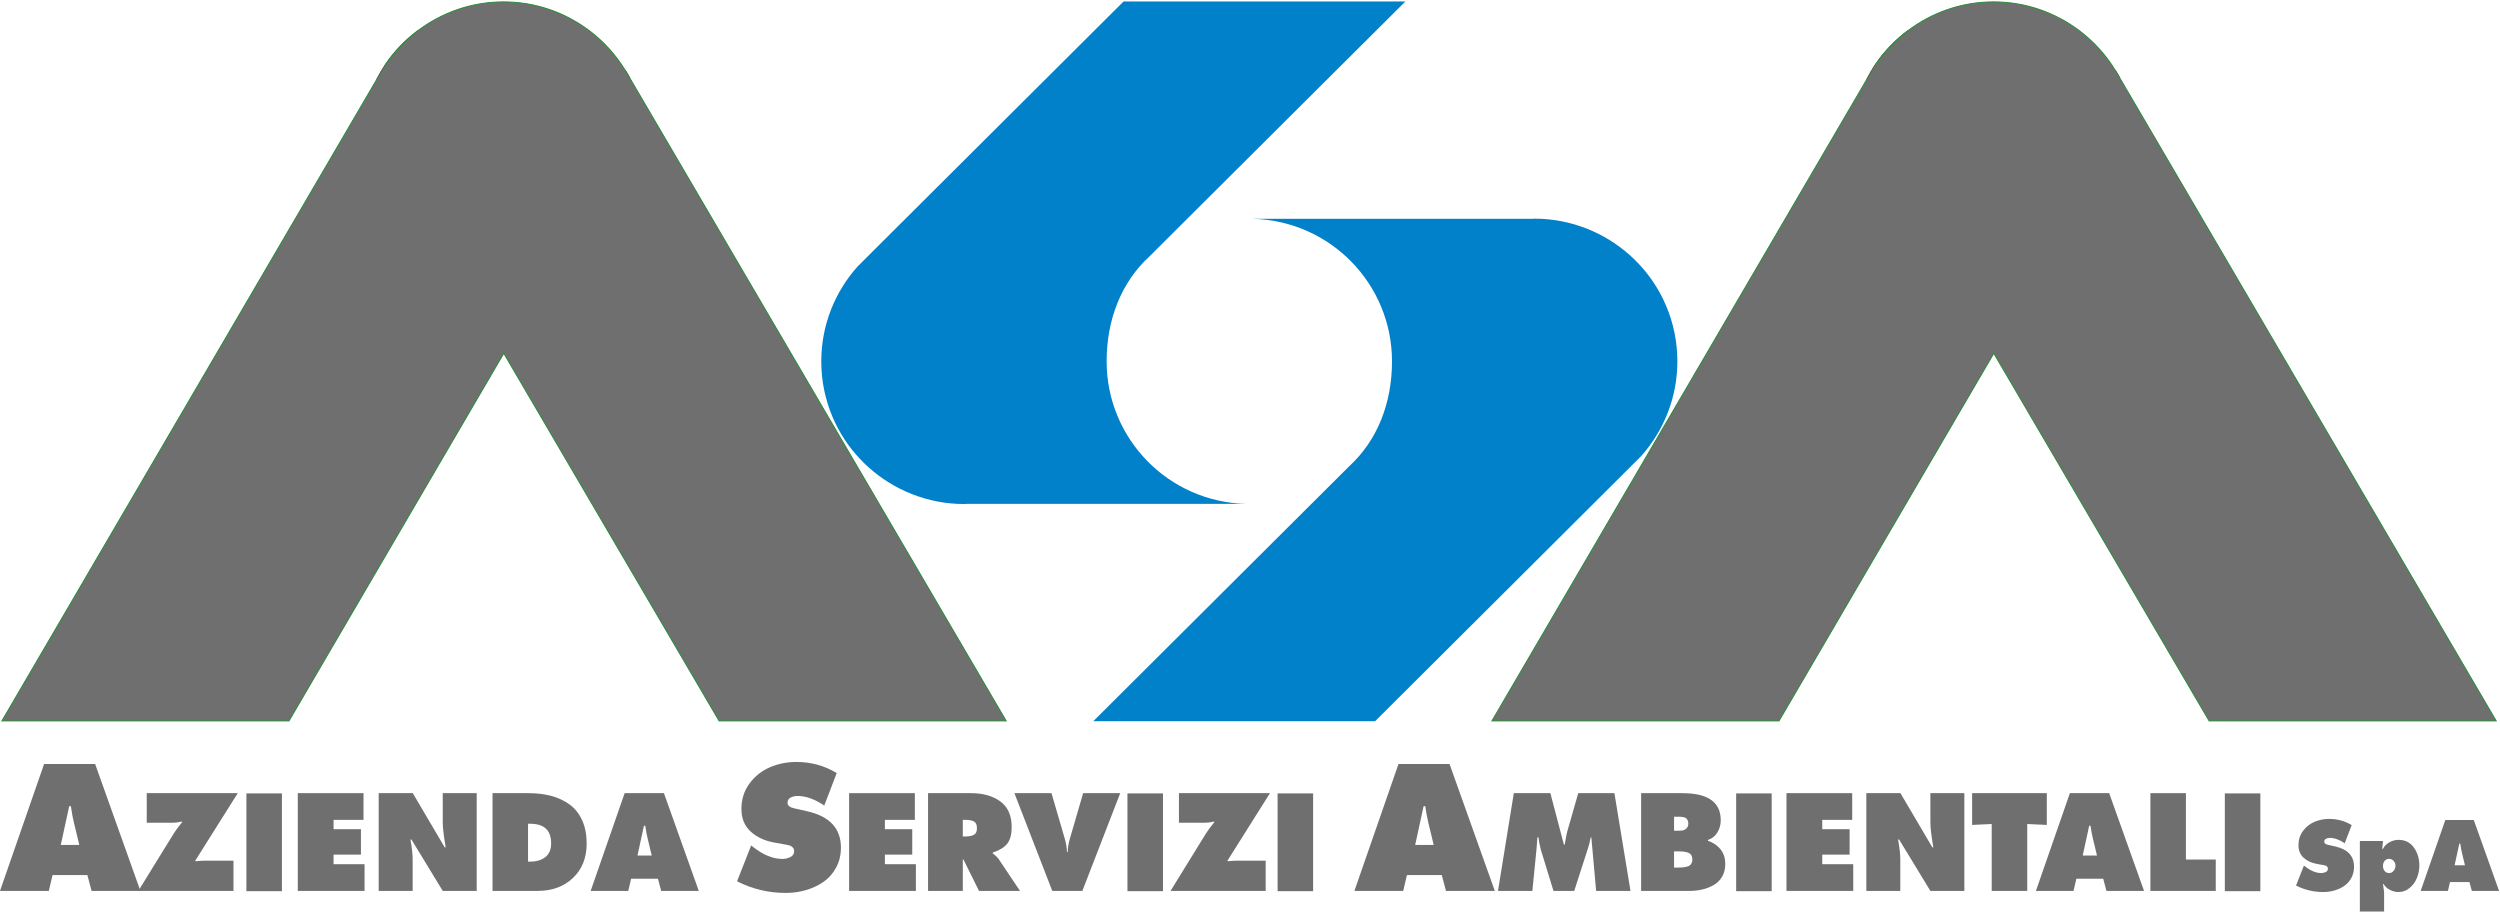 <?xml version="1.0" encoding="UTF-8" standalone="no"?>
<!DOCTYPE svg PUBLIC "-//W3C//DTD SVG 1.1//EN" "http://www.w3.org/Graphics/SVG/1.1/DTD/svg11.dtd">
<svg width="100%" height="100%" viewBox="0 0 2184 797" version="1.1" xmlns="http://www.w3.org/2000/svg" xmlns:xlink="http://www.w3.org/1999/xlink" xml:space="preserve" xmlns:serif="http://www.serif.com/" style="fill-rule:evenodd;clip-rule:evenodd;stroke-miterlimit:3.864;">
    <g transform="matrix(1,0,0,1,-113.152,-168.089)">
        <g transform="matrix(8.499,-8.832,-8.832,-8.499,465.077,229.974)">
            <path d="M-0.513,1.206C0.596,1.394 1.727,1.388 2.835,1.206" style="fill:rgb(112,111,111);fill-rule:nonzero;stroke:rgb(38,140,54);stroke-width:0.07px;"/>
        </g>
        <g transform="matrix(12.257,0,0,12.257,442.249,224.255)">
            <path d="M0,1.084L0.637,0C0.402,0.346 0.192,0.709 0,1.084Z" style="fill:rgb(112,111,111);fill-rule:nonzero;stroke:rgb(230,0,125);stroke-width:0.07px;"/>
        </g>
        <g transform="matrix(12.257,0,0,12.257,659.412,235.9)">
            <path d="M0,-0.514L0.303,0C0.209,-0.176 0.104,-0.344 0,-0.514Z" style="fill:rgb(112,111,111);fill-rule:nonzero;stroke:rgb(230,0,125);stroke-width:0.07px;"/>
        </g>
        <g transform="matrix(12.257,0,0,12.257,663.126,731.732)">
            <path d="M0,-40.454L-0.303,-40.968C-0.979,-42.075 -1.857,-43.039 -2.89,-43.814C-4.589,-45.087 -6.692,-45.851 -8.978,-45.851C-11.263,-45.851 -13.364,-45.089 -15.062,-43.817C-15.961,-43.144 -16.75,-42.333 -17.384,-41.404L-18.021,-40.32L-44.735,5.397L-24.273,5.397L-8.964,-20.802L6.383,5.397L26.845,5.397L0,-40.454Z" style="fill:rgb(112,111,111);fill-rule:nonzero;stroke:rgb(38,140,54);stroke-width:0.07px;"/>
        </g>
        <g transform="matrix(8.499,-8.832,-8.832,-8.499,1766.76,229.974)">
            <path d="M-0.513,1.206C0.596,1.394 1.727,1.388 2.835,1.206" style="fill:rgb(112,111,111);fill-rule:nonzero;stroke:rgb(38,140,54);stroke-width:0.07px;"/>
        </g>
        <g transform="matrix(12.257,0,0,12.257,1743.93,224.255)">
            <path d="M0,1.084L0.637,0C0.401,0.346 0.192,0.709 0,1.084Z" style="fill:rgb(112,111,111);fill-rule:nonzero;stroke:rgb(230,0,125);stroke-width:0.07px;"/>
        </g>
        <g transform="matrix(12.257,0,0,12.257,1961.09,235.9)">
            <path d="M0,-0.514L0.303,0C0.209,-0.176 0.104,-0.344 0,-0.514Z" style="fill:rgb(112,111,111);fill-rule:nonzero;stroke:rgb(230,0,125);stroke-width:0.07px;"/>
        </g>
        <g transform="matrix(12.257,0,0,12.257,1964.81,731.732)">
            <path d="M0,-40.454L-0.303,-40.968C-0.979,-42.075 -1.857,-43.039 -2.89,-43.814C-4.589,-45.087 -6.692,-45.851 -8.979,-45.851C-11.263,-45.851 -13.364,-45.089 -15.062,-43.817C-15.961,-43.144 -16.75,-42.333 -17.384,-41.404L-18.021,-40.32L-44.735,5.397L-24.273,5.397L-8.964,-20.802L6.383,5.397L26.845,5.397L0,-40.454Z" style="fill:rgb(112,111,111);fill-rule:nonzero;stroke:rgb(38,140,54);stroke-width:0.07px;"/>
        </g>
        <g transform="matrix(12.257,0,0,12.257,1094.7,608.403)">
            <path d="M0,-35.819L-18.136,-17.751L-18.958,-16.93C-20.562,-15.132 -21.545,-12.768 -21.545,-10.169C-21.545,-8.756 -21.256,-7.411 -20.735,-6.188C-19.79,-3.969 -18.074,-2.163 -15.929,-1.086C-15.657,-0.949 -15.378,-0.823 -15.093,-0.711C-13.94,-0.257 -12.689,0 -11.376,0C-11.3,0 -11.227,-0.009 -11.151,-0.011L8.738,-0.011C3.227,-0.132 -1.207,-4.629 -1.207,-10.169C-1.207,-13.135 -0.173,-15.797 1.853,-17.656L20.085,-35.819L0,-35.819Z" style="fill:rgb(0,129,201);fill-rule:nonzero;"/>
        </g>
        <g transform="matrix(12.257,0,0,12.257,1314.42,359.118)">
            <path d="M0,35.819L18.136,17.751L18.958,16.93C20.562,15.132 21.545,12.768 21.545,10.169C21.545,8.756 21.256,7.411 20.735,6.188C19.79,3.969 18.074,2.163 15.929,1.086C15.657,0.949 15.378,0.823 15.093,0.711C13.94,0.257 12.689,0 11.376,0C11.3,0 11.226,0.009 11.151,0.011L-8.738,0.011C-3.227,0.132 1.206,4.629 1.206,10.169C1.206,13.135 0.173,15.797 -1.853,17.656L-20.085,35.819L0,35.819Z" style="fill:rgb(0,129,201);fill-rule:nonzero;"/>
        </g>
        <g transform="matrix(12.257,0,0,12.257,166.248,875.648)">
            <path d="M0,2.496L1.32,2.496L0.936,0.9C0.872,0.66 0.8,0.272 0.72,-0.264L0.6,-0.264L0,2.496ZM-0.588,4.644L-0.852,5.772L-4.332,5.772L-1.188,-3.276L2.448,-3.276L5.676,5.772L2.196,5.772L1.896,4.644L-0.588,4.644Z" style="fill:rgb(112,111,111);fill-rule:nonzero;"/>
        </g>
        <g transform="matrix(12.257,0,0,12.257,241.349,946.395)">
            <path d="M0,-6.968L6.487,-6.968L3.456,-2.154L3.484,-2.116C3.743,-2.141 3.94,-2.154 4.075,-2.154L6.182,-2.154L6.182,0L-0.601,0L1.913,-4.075C2.024,-4.26 2.23,-4.541 2.532,-4.916L2.495,-4.944C2.261,-4.889 2.061,-4.861 1.895,-4.861L0,-4.861L0,-6.968Z" style="fill:rgb(112,111,111);fill-rule:nonzero;"/>
        </g>
        <g transform="matrix(12.257,0,0,12.257,-2336.72,-6528.29)">
            <rect x="217.437" y="602.88" width="2.532" height="6.968" style="fill:rgb(112,111,111);"/>
        </g>
        <g transform="matrix(12.257,0,0,12.257,373.299,860.988)">
            <path d="M0,6.968L0,0L4.685,0L4.685,1.904L2.55,1.904L2.55,2.569L4.5,2.569L4.5,4.381L2.55,4.381L2.55,5.064L4.759,5.064L4.759,6.968L0,6.968Z" style="fill:rgb(112,111,111);fill-rule:nonzero;"/>
        </g>
        <g transform="matrix(12.257,0,0,12.257,443.978,860.988)">
            <path d="M0,6.968L0,0L2.43,0L4.704,3.863L4.777,3.863C4.636,3.05 4.565,2.458 4.565,2.089L4.565,0L6.986,0L6.986,6.968L4.565,6.968L2.338,3.308L2.264,3.308C2.369,3.912 2.421,4.378 2.421,4.704L2.421,6.968L0,6.968Z" style="fill:rgb(112,111,111);fill-rule:nonzero;"/>
        </g>
        <g transform="matrix(12.257,0,0,12.257,574.456,919.665)">
            <path d="M0,-2.606L0,0.092L0.157,0.092C0.601,0.092 0.959,-0.016 1.233,-0.231C1.508,-0.447 1.645,-0.773 1.645,-1.211C1.645,-2.141 1.149,-2.606 0.157,-2.606L0,-2.606ZM-2.532,2.181L-2.532,-4.787L0.046,-4.787C0.644,-4.787 1.189,-4.719 1.682,-4.584C2.175,-4.448 2.609,-4.24 2.985,-3.96C3.36,-3.68 3.653,-3.305 3.863,-2.837C4.072,-2.369 4.177,-1.824 4.177,-1.202C4.177,-0.179 3.852,0.641 3.202,1.256C2.552,1.873 1.709,2.181 0.674,2.181L-2.532,2.181Z" style="fill:rgb(112,111,111);fill-rule:nonzero;"/>
        </g>
        <g transform="matrix(12.257,0,0,12.257,670.05,891.911)">
            <path d="M0,1.922L1.016,1.922L0.721,0.693C0.671,0.508 0.616,0.21 0.554,-0.203L0.462,-0.203L0,1.922ZM-0.453,3.576L-0.656,4.445L-3.336,4.445L-0.915,-2.523L1.885,-2.523L4.371,4.445L1.691,4.445L1.46,3.576L-0.453,3.576Z" style="fill:rgb(112,111,111);fill-rule:nonzero;"/>
        </g>
        <g transform="matrix(12.257,0,0,12.257,757.032,843.876)">
            <path d="M0,7.68L1.008,5.124L1.176,5.256C1.888,5.808 2.572,6.084 3.228,6.084C3.428,6.084 3.618,6.04 3.798,5.952C3.978,5.864 4.068,5.728 4.068,5.544C4.068,5.488 4.062,5.438 4.05,5.394C4.038,5.35 4.012,5.31 3.972,5.274C3.932,5.238 3.902,5.21 3.882,5.19C3.862,5.17 3.818,5.15 3.75,5.13C3.682,5.11 3.638,5.098 3.618,5.094C3.598,5.09 3.548,5.08 3.468,5.064L2.676,4.92C1.98,4.8 1.412,4.538 0.972,4.134C0.532,3.73 0.312,3.192 0.312,2.52C0.312,1.832 0.504,1.228 0.888,0.708C1.272,0.188 1.758,-0.198 2.346,-0.45C2.934,-0.702 3.564,-0.828 4.236,-0.828C5.276,-0.828 6.232,-0.564 7.104,-0.036L6.216,2.28C5.544,1.824 4.908,1.596 4.308,1.596C4.132,1.596 3.97,1.634 3.822,1.71C3.674,1.786 3.6,1.908 3.6,2.076C3.6,2.124 3.606,2.166 3.618,2.202C3.63,2.238 3.654,2.27 3.69,2.298C3.726,2.326 3.756,2.35 3.78,2.37C3.804,2.39 3.844,2.408 3.9,2.424C3.956,2.44 3.996,2.452 4.02,2.46C4.044,2.468 4.086,2.48 4.146,2.496C4.206,2.512 4.244,2.52 4.26,2.52L5.004,2.688C6.604,3.048 7.404,3.912 7.404,5.28C7.404,5.8 7.292,6.27 7.068,6.69C6.844,7.11 6.546,7.45 6.174,7.71C5.802,7.97 5.384,8.168 4.92,8.304C4.456,8.44 3.976,8.508 3.48,8.508C2.248,8.508 1.088,8.232 0,7.68" style="fill:rgb(112,111,111);fill-rule:nonzero;"/>
        </g>
        <g transform="matrix(12.257,0,0,12.257,854.941,860.988)">
            <path d="M0,6.968L0,0L4.685,0L4.685,1.904L2.55,1.904L2.55,2.569L4.5,2.569L4.5,4.381L2.55,4.381L2.55,5.064L4.759,5.064L4.759,6.968L0,6.968Z" style="fill:rgb(112,111,111);fill-rule:nonzero;"/>
        </g>
        <g transform="matrix(12.257,0,0,12.257,954.263,923.055)">
            <path d="M0,-3.16L0,-1.977L0.176,-1.977C0.435,-1.977 0.638,-2.015 0.786,-2.093C0.934,-2.17 1.007,-2.325 1.007,-2.559C1.007,-2.806 0.937,-2.968 0.795,-3.045C0.653,-3.121 0.453,-3.16 0.194,-3.16L0,-3.16ZM-2.477,1.904L-2.477,-5.064L0.583,-5.064C1.438,-5.064 2.136,-4.867 2.675,-4.472C3.214,-4.078 3.484,-3.468 3.484,-2.642C3.484,-2.131 3.381,-1.742 3.174,-1.473C2.968,-1.205 2.622,-0.992 2.135,-0.831L2.135,-0.776C2.338,-0.616 2.48,-0.477 2.56,-0.36L4.076,1.904L1.155,1.904L0.046,-0.332L0,-0.332L0,1.904L-2.477,1.904Z" style="fill:rgb(112,111,111);fill-rule:nonzero;"/>
        </g>
        <g transform="matrix(12.257,0,0,12.257,1059.38,946.395)">
            <path d="M0,-6.968L2.643,-6.968L-0.056,0L-2.2,0L-4.898,-6.968L-2.255,-6.968L-1.331,-3.798C-1.214,-3.404 -1.155,-3.059 -1.155,-2.763L-1.1,-2.763C-1.1,-3.059 -1.042,-3.404 -0.924,-3.798L0,-6.968Z" style="fill:rgb(112,111,111);fill-rule:nonzero;"/>
        </g>
        <g transform="matrix(12.257,0,0,12.257,-2336.72,-6528.29)">
            <rect x="280.233" y="602.88" width="2.532" height="6.968" style="fill:rgb(112,111,111);"/>
        </g>
        <g transform="matrix(12.257,0,0,12.257,1143.08,946.395)">
            <path d="M0,-6.968L6.487,-6.968L3.456,-2.154L3.484,-2.116C3.743,-2.141 3.94,-2.154 4.075,-2.154L6.182,-2.154L6.182,0L-0.601,0L1.913,-4.075C2.024,-4.26 2.23,-4.541 2.532,-4.916L2.495,-4.944C2.261,-4.889 2.061,-4.861 1.895,-4.861L0,-4.861L0,-6.968Z" style="fill:rgb(112,111,111);fill-rule:nonzero;"/>
        </g>
        <g transform="matrix(12.257,0,0,12.257,-2336.72,-6528.29)">
            <rect x="290.934" y="602.88" width="2.532" height="6.968" style="fill:rgb(112,111,111);"/>
        </g>
        <g transform="matrix(12.257,0,0,12.257,1349.45,875.648)">
            <path d="M0,2.496L1.32,2.496L0.936,0.9C0.872,0.66 0.8,0.272 0.72,-0.264L0.6,-0.264L0,2.496ZM-0.588,4.644L-0.852,5.772L-4.332,5.772L-1.188,-3.276L2.448,-3.276L5.676,5.772L2.196,5.772L1.896,4.644L-0.588,4.644Z" style="fill:rgb(112,111,111);fill-rule:nonzero;"/>
        </g>
        <g transform="matrix(12.257,0,0,12.257,1421.8,860.988)">
            <path d="M0,6.968L1.127,0L3.733,0L4.694,3.66L4.759,3.66C4.827,3.229 4.885,2.921 4.935,2.736L5.72,0L8.298,0L9.444,6.968L6.995,6.968L6.653,3.152L6.607,3.152C6.545,3.472 6.49,3.703 6.441,3.844L5.434,6.968L3.955,6.968L3.049,4.02C2.957,3.656 2.905,3.367 2.892,3.152L2.809,3.152C2.785,3.54 2.763,3.82 2.745,3.992L2.449,6.968L0,6.968Z" style="fill:rgb(112,111,111);fill-rule:nonzero;"/>
        </g>
        <g transform="matrix(12.257,0,0,12.257,1575.61,895.534)">
            <path d="M0,1.331L0,2.486L0.286,2.486C0.428,2.486 0.542,2.481 0.628,2.472C0.714,2.463 0.818,2.443 0.938,2.412C1.058,2.381 1.149,2.323 1.21,2.236C1.272,2.15 1.303,2.039 1.303,1.904C1.303,1.768 1.271,1.658 1.206,1.571C1.141,1.485 1.044,1.426 0.915,1.395C0.785,1.365 0.681,1.346 0.601,1.34C0.521,1.334 0.403,1.331 0.25,1.331L0,1.331ZM0,-0.139L0.231,-0.139C0.385,-0.139 0.511,-0.146 0.61,-0.162C0.708,-0.177 0.801,-0.226 0.887,-0.31C0.973,-0.393 1.016,-0.508 1.016,-0.656C1.016,-0.749 1,-0.827 0.965,-0.892C0.932,-0.956 0.895,-1.004 0.854,-1.035C0.814,-1.065 0.751,-1.09 0.665,-1.109C0.579,-1.127 0.513,-1.136 0.466,-1.136L0,-1.136L0,-0.139ZM-2.347,4.149L-2.347,-2.818L0.601,-2.818C2.418,-2.818 3.327,-2.174 3.327,-0.887C3.327,-0.566 3.247,-0.275 3.086,-0.014C2.926,0.248 2.701,0.425 2.412,0.518L2.412,0.573C2.8,0.708 3.103,0.916 3.322,1.197C3.541,1.477 3.65,1.821 3.65,2.227C3.65,2.572 3.576,2.873 3.428,3.128C3.28,3.384 3.08,3.584 2.828,3.729C2.575,3.873 2.304,3.98 2.014,4.048C1.725,4.116 1.42,4.149 1.1,4.149L-2.347,4.149Z" style="fill:rgb(112,111,111);fill-rule:nonzero;"/>
        </g>
        <g transform="matrix(12.257,0,0,12.257,-2336.72,-6528.29)">
            <rect x="323.618" y="602.88" width="2.532" height="6.968" style="fill:rgb(112,111,111);"/>
        </g>
        <g transform="matrix(12.257,0,0,12.257,1673.81,860.988)">
            <path d="M0,6.968L0,0L4.685,0L4.685,1.904L2.55,1.904L2.55,2.569L4.5,2.569L4.5,4.381L2.55,4.381L2.55,5.064L4.759,5.064L4.759,6.968L0,6.968Z" style="fill:rgb(112,111,111);fill-rule:nonzero;"/>
        </g>
        <g transform="matrix(12.257,0,0,12.257,1743.58,860.988)">
            <path d="M0,6.968L0,0L2.43,0L4.704,3.863L4.777,3.863C4.636,3.05 4.565,2.458 4.565,2.089L4.565,0L6.986,0L6.986,6.968L4.565,6.968L2.338,3.308L2.264,3.308C2.369,3.912 2.421,4.378 2.421,4.704L2.421,6.968L0,6.968Z" style="fill:rgb(112,111,111);fill-rule:nonzero;"/>
        </g>
        <g transform="matrix(12.257,0,0,12.257,1836,918.648)">
            <path d="M0,-2.44L0,-4.704L5.323,-4.704L5.323,-2.44L3.928,-2.505L3.928,2.264L1.396,2.264L1.396,-2.505L0,-2.44Z" style="fill:rgb(112,111,111);fill-rule:nonzero;"/>
        </g>
        <g transform="matrix(12.257,0,0,12.257,1932.62,891.911)">
            <path d="M0,1.922L1.016,1.922L0.721,0.693C0.671,0.508 0.616,0.21 0.554,-0.203L0.462,-0.203L0,1.922ZM-0.453,3.576L-0.656,4.445L-3.336,4.445L-0.915,-2.523L1.885,-2.523L4.371,4.445L1.691,4.445L1.46,3.576L-0.453,3.576Z" style="fill:rgb(112,111,111);fill-rule:nonzero;"/>
        </g>
        <g transform="matrix(12.257,0,0,12.257,1991.74,860.988)">
            <path d="M0,6.968L0,0L2.532,0L2.532,4.732L4.658,4.732L4.658,6.968L0,6.968Z" style="fill:rgb(112,111,111);fill-rule:nonzero;"/>
        </g>
        <g transform="matrix(12.257,0,0,12.257,-2336.72,-6528.29)">
            <rect x="358.447" y="602.88" width="2.532" height="6.968" style="fill:rgb(112,111,111);"/>
        </g>
        <g transform="matrix(12.257,0,0,12.257,2118.97,889.155)">
            <path d="M0,4.288L0.562,2.861L0.656,2.934C1.054,3.243 1.436,3.397 1.802,3.397C1.914,3.397 2.02,3.372 2.12,3.323C2.221,3.274 2.271,3.198 2.271,3.095C2.271,3.064 2.268,3.036 2.261,3.012C2.254,2.987 2.24,2.965 2.217,2.945C2.195,2.925 2.178,2.909 2.167,2.898C2.156,2.887 2.131,2.875 2.094,2.864C2.056,2.853 2.031,2.847 2.02,2.844C2.009,2.842 1.98,2.836 1.936,2.828L1.862,2.814L1.494,2.747C1.105,2.68 0.788,2.534 0.542,2.308C0.297,2.082 0.174,1.782 0.174,1.407C0.174,1.023 0.281,0.685 0.496,0.395C0.71,0.105 0.981,-0.11 1.31,-0.252C1.638,-0.392 1.99,-0.462 2.365,-0.462C2.945,-0.462 3.479,-0.315 3.966,-0.02L3.47,1.273C3.095,1.018 2.74,0.891 2.405,0.891C2.307,0.891 2.216,0.913 2.134,0.955C2.051,0.997 2.01,1.065 2.01,1.159C2.01,1.186 2.013,1.209 2.02,1.229C2.026,1.249 2.04,1.267 2.06,1.283C2.08,1.299 2.097,1.312 2.11,1.323C2.124,1.334 2.146,1.345 2.177,1.353C2.208,1.362 2.231,1.369 2.244,1.373C2.258,1.378 2.281,1.385 2.314,1.393C2.348,1.403 2.369,1.407 2.378,1.407L2.794,1.501C3.687,1.702 4.134,2.184 4.134,2.948C4.134,3.238 4.071,3.501 3.946,3.735C3.821,3.97 3.655,4.16 3.447,4.305C3.239,4.45 3.006,4.56 2.747,4.636C2.488,4.712 2.22,4.75 1.943,4.75C1.255,4.75 0.607,4.596 0,4.288" style="fill:rgb(112,111,111);fill-rule:nonzero;"/>
        </g>
        <g transform="matrix(12.257,0,0,12.257,2200.34,947.781)">
            <path d="M0,-2.398C-0.139,-2.398 -0.247,-2.349 -0.325,-2.251C-0.403,-2.152 -0.442,-2.034 -0.442,-1.896C-0.442,-1.752 -0.403,-1.632 -0.325,-1.534C-0.247,-1.436 -0.139,-1.386 0,-1.386C0.129,-1.386 0.237,-1.441 0.322,-1.55C0.406,-1.66 0.449,-1.779 0.449,-1.909C0.449,-2.039 0.405,-2.152 0.318,-2.251C0.231,-2.349 0.125,-2.398 0,-2.398M-0.442,-3.671L-0.496,-3.108L-0.442,-3.108C-0.349,-3.305 -0.198,-3.461 0.01,-3.577C0.218,-3.693 0.437,-3.752 0.67,-3.752C1.139,-3.752 1.503,-3.568 1.762,-3.202C2.021,-2.835 2.151,-2.409 2.151,-1.922C2.151,-1.632 2.096,-1.345 1.986,-1.062C1.877,-0.778 1.705,-0.535 1.471,-0.335C1.236,-0.133 0.965,-0.033 0.657,-0.033C0.456,-0.033 0.253,-0.085 0.05,-0.19C-0.153,-0.295 -0.302,-0.433 -0.396,-0.603L-0.442,-0.603L-0.362,-0.033L-0.362,1.354L-2.09,1.354L-2.09,-3.671L-0.442,-3.671Z" style="fill:rgb(112,111,111);fill-rule:nonzero;"/>
        </g>
        <g transform="matrix(12.257,0,0,12.257,2257.5,906.888)">
            <path d="M0,1.394L0.737,1.394L0.522,0.503C0.487,0.369 0.447,0.152 0.402,-0.147L0.335,-0.147L0,1.394ZM-0.328,2.593L-0.476,3.223L-2.418,3.223L-0.663,-1.829L1.367,-1.829L3.169,3.223L1.226,3.223L1.059,2.593L-0.328,2.593Z" style="fill:rgb(112,111,111);fill-rule:nonzero;"/>
        </g>
    </g>
</svg>
